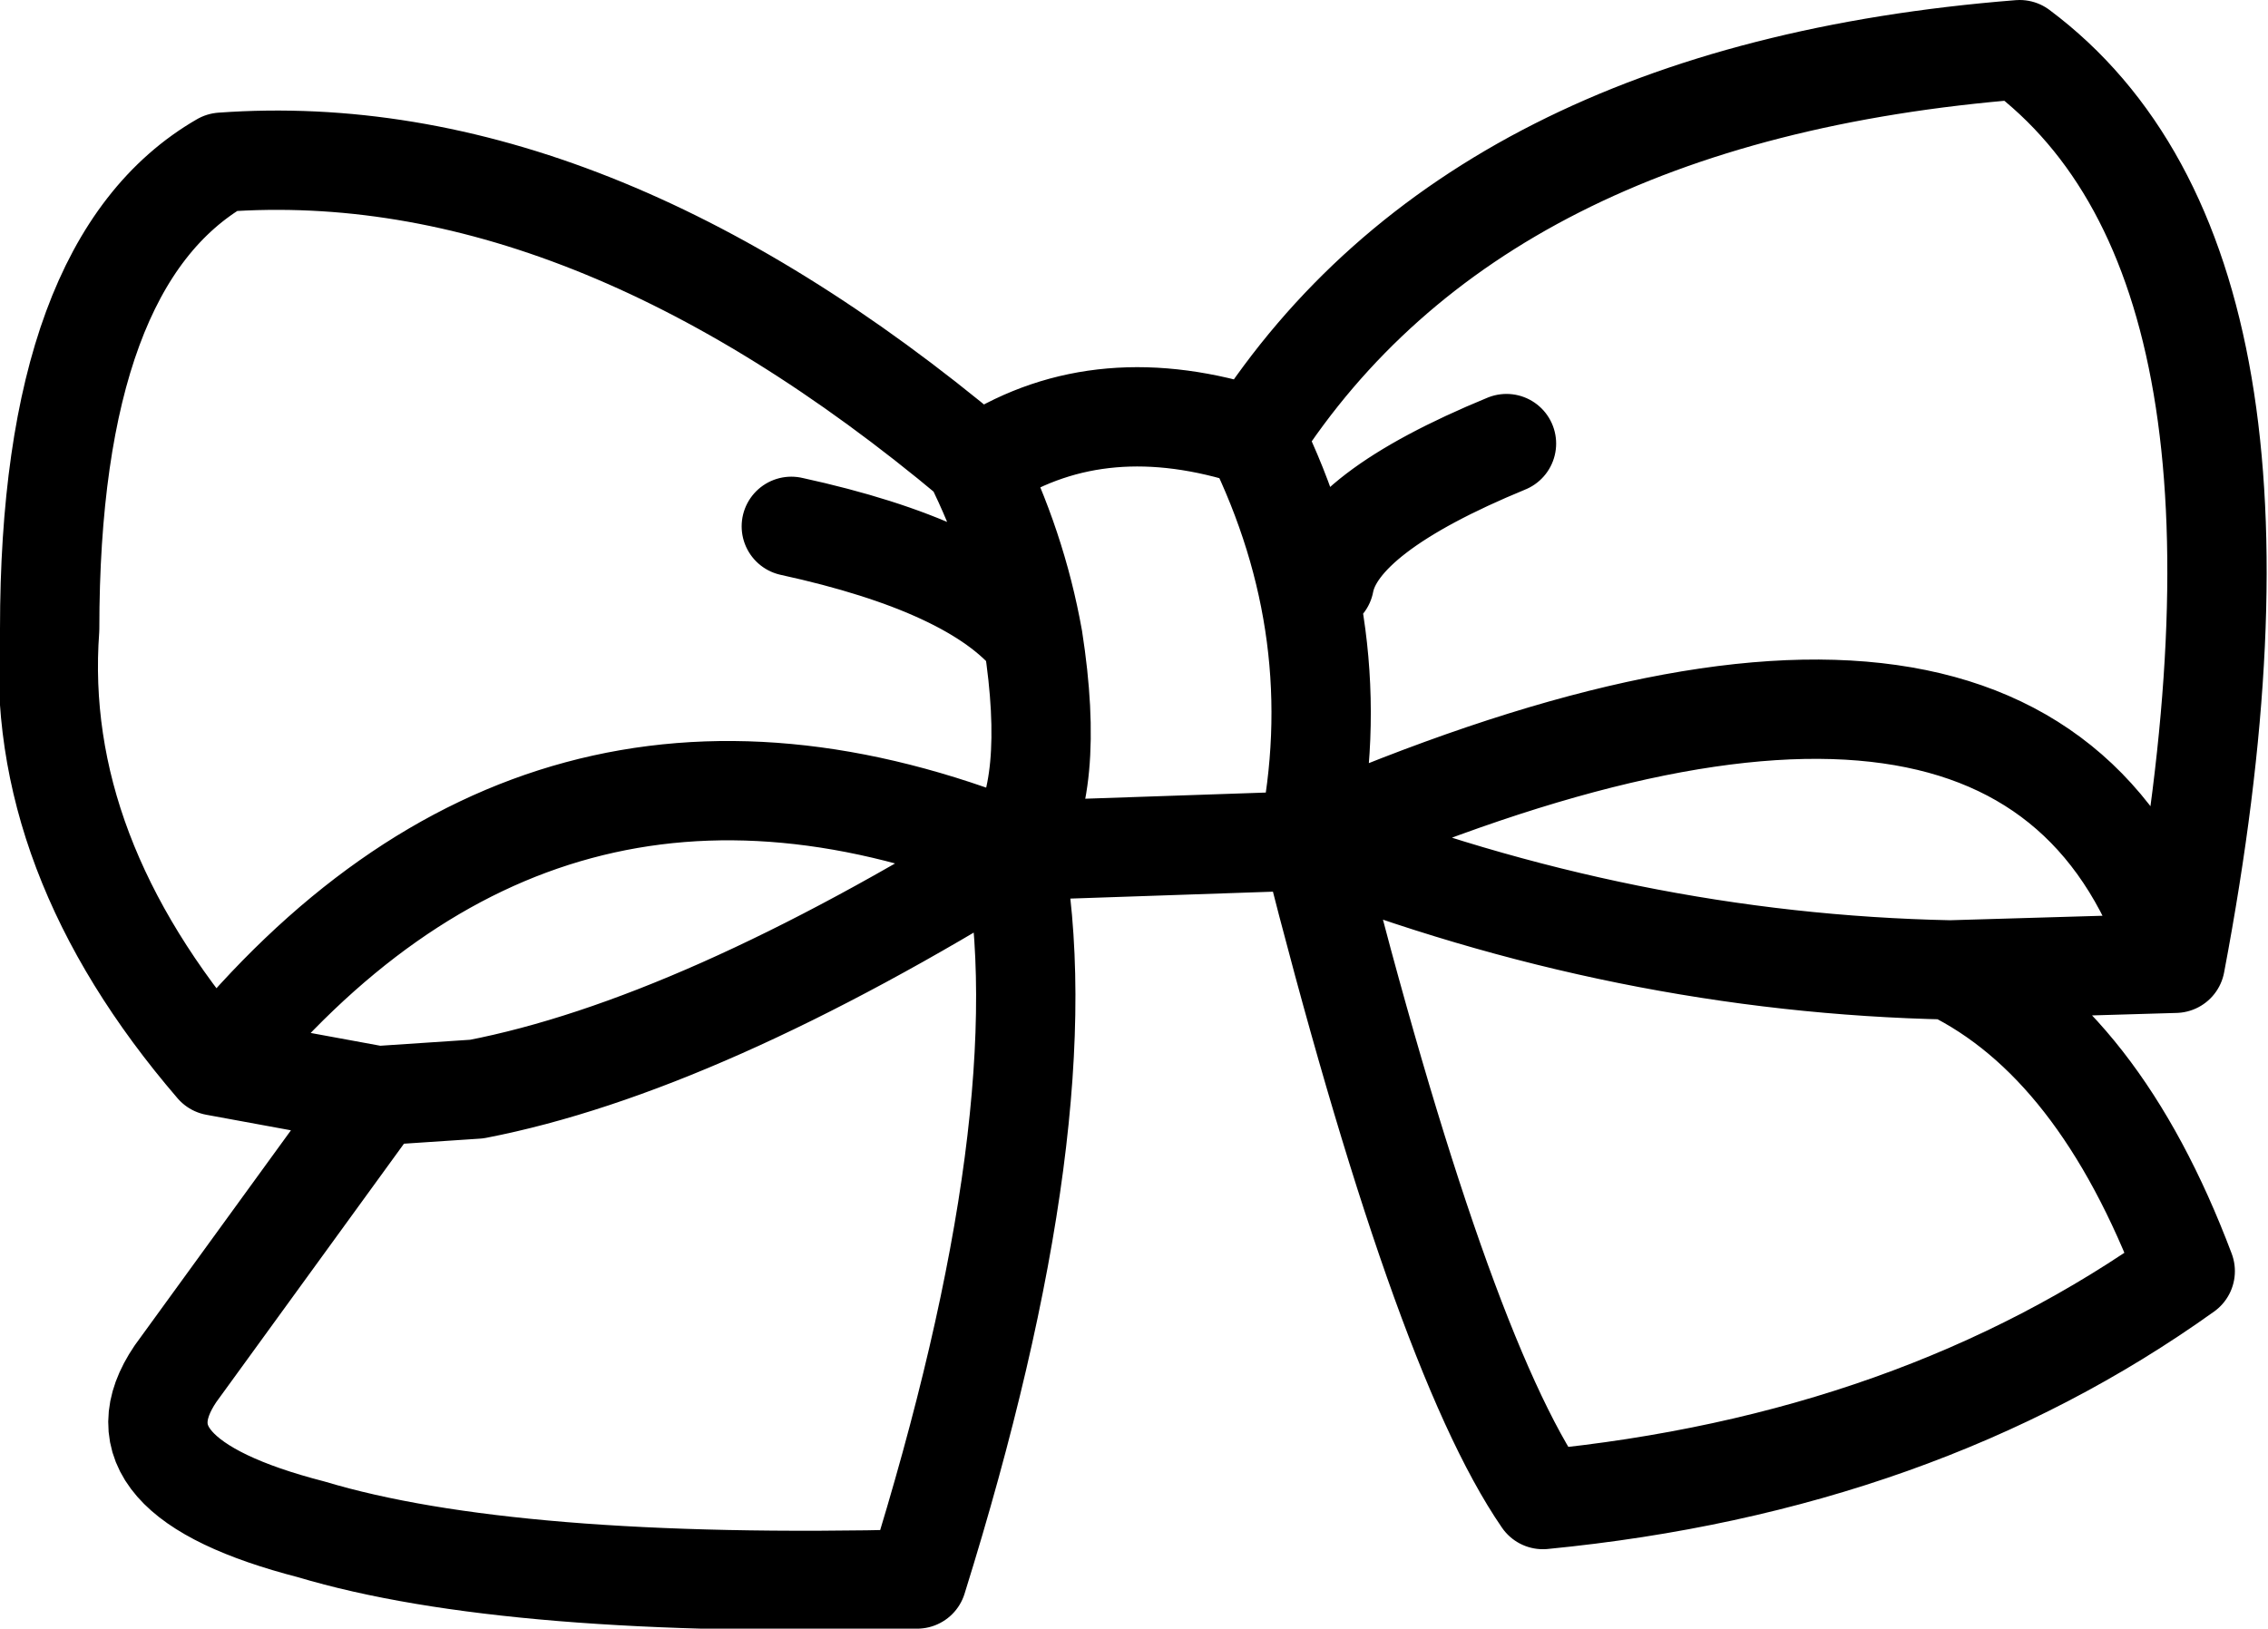 <?xml version="1.0" encoding="UTF-8" standalone="no"?>
<svg xmlns:xlink="http://www.w3.org/1999/xlink" height="24.6px" width="34.25px" xmlns="http://www.w3.org/2000/svg">
  <g transform="matrix(1.0, 0.0, 0.0, 1.0, 17.1, 12.3)">
    <path d="M1.85 -5.7 Q5.2 -10.9 13.4 -11.55 17.75 -8.3 15.75 2.25 L12.35 2.35 Q14.6 3.45 15.9 6.9 11.85 9.8 6.2 10.35 4.65 8.1 2.7 0.4 L2.65 0.4 -1.75 0.55 -1.8 0.55 Q-1.05 4.5 -3.25 11.55 -9.4 11.7 -12.4 10.8 -15.5 10.0 -14.45 8.45 L-11.4 4.25 -13.85 3.8 Q-16.6 0.6 -16.35 -2.8 -16.35 -8.35 -13.75 -9.85 -8.25 -10.25 -2.4 -5.35 L-2.2 -5.35 Q-0.45 -6.45 1.85 -5.7 3.3 -2.75 2.65 0.4 M2.9 -3.5 Q3.1 -4.55 5.65 -5.6 M15.75 2.25 Q13.65 -4.35 2.7 0.4 7.45 2.25 12.35 2.35 M-13.85 3.8 Q-8.9 -2.3 -1.8 0.55 -1.15 -0.4 -1.5 -2.65 -2.4 -3.75 -5.15 -4.35 M-1.5 -2.65 Q-1.75 -4.05 -2.4 -5.35 M-1.8 0.55 Q-6.55 3.5 -9.9 4.15 L-11.4 4.25" fill="none" stroke="#000000" stroke-linecap="round" stroke-linejoin="round" stroke-width="1.5"/>
  </g>
</svg>
